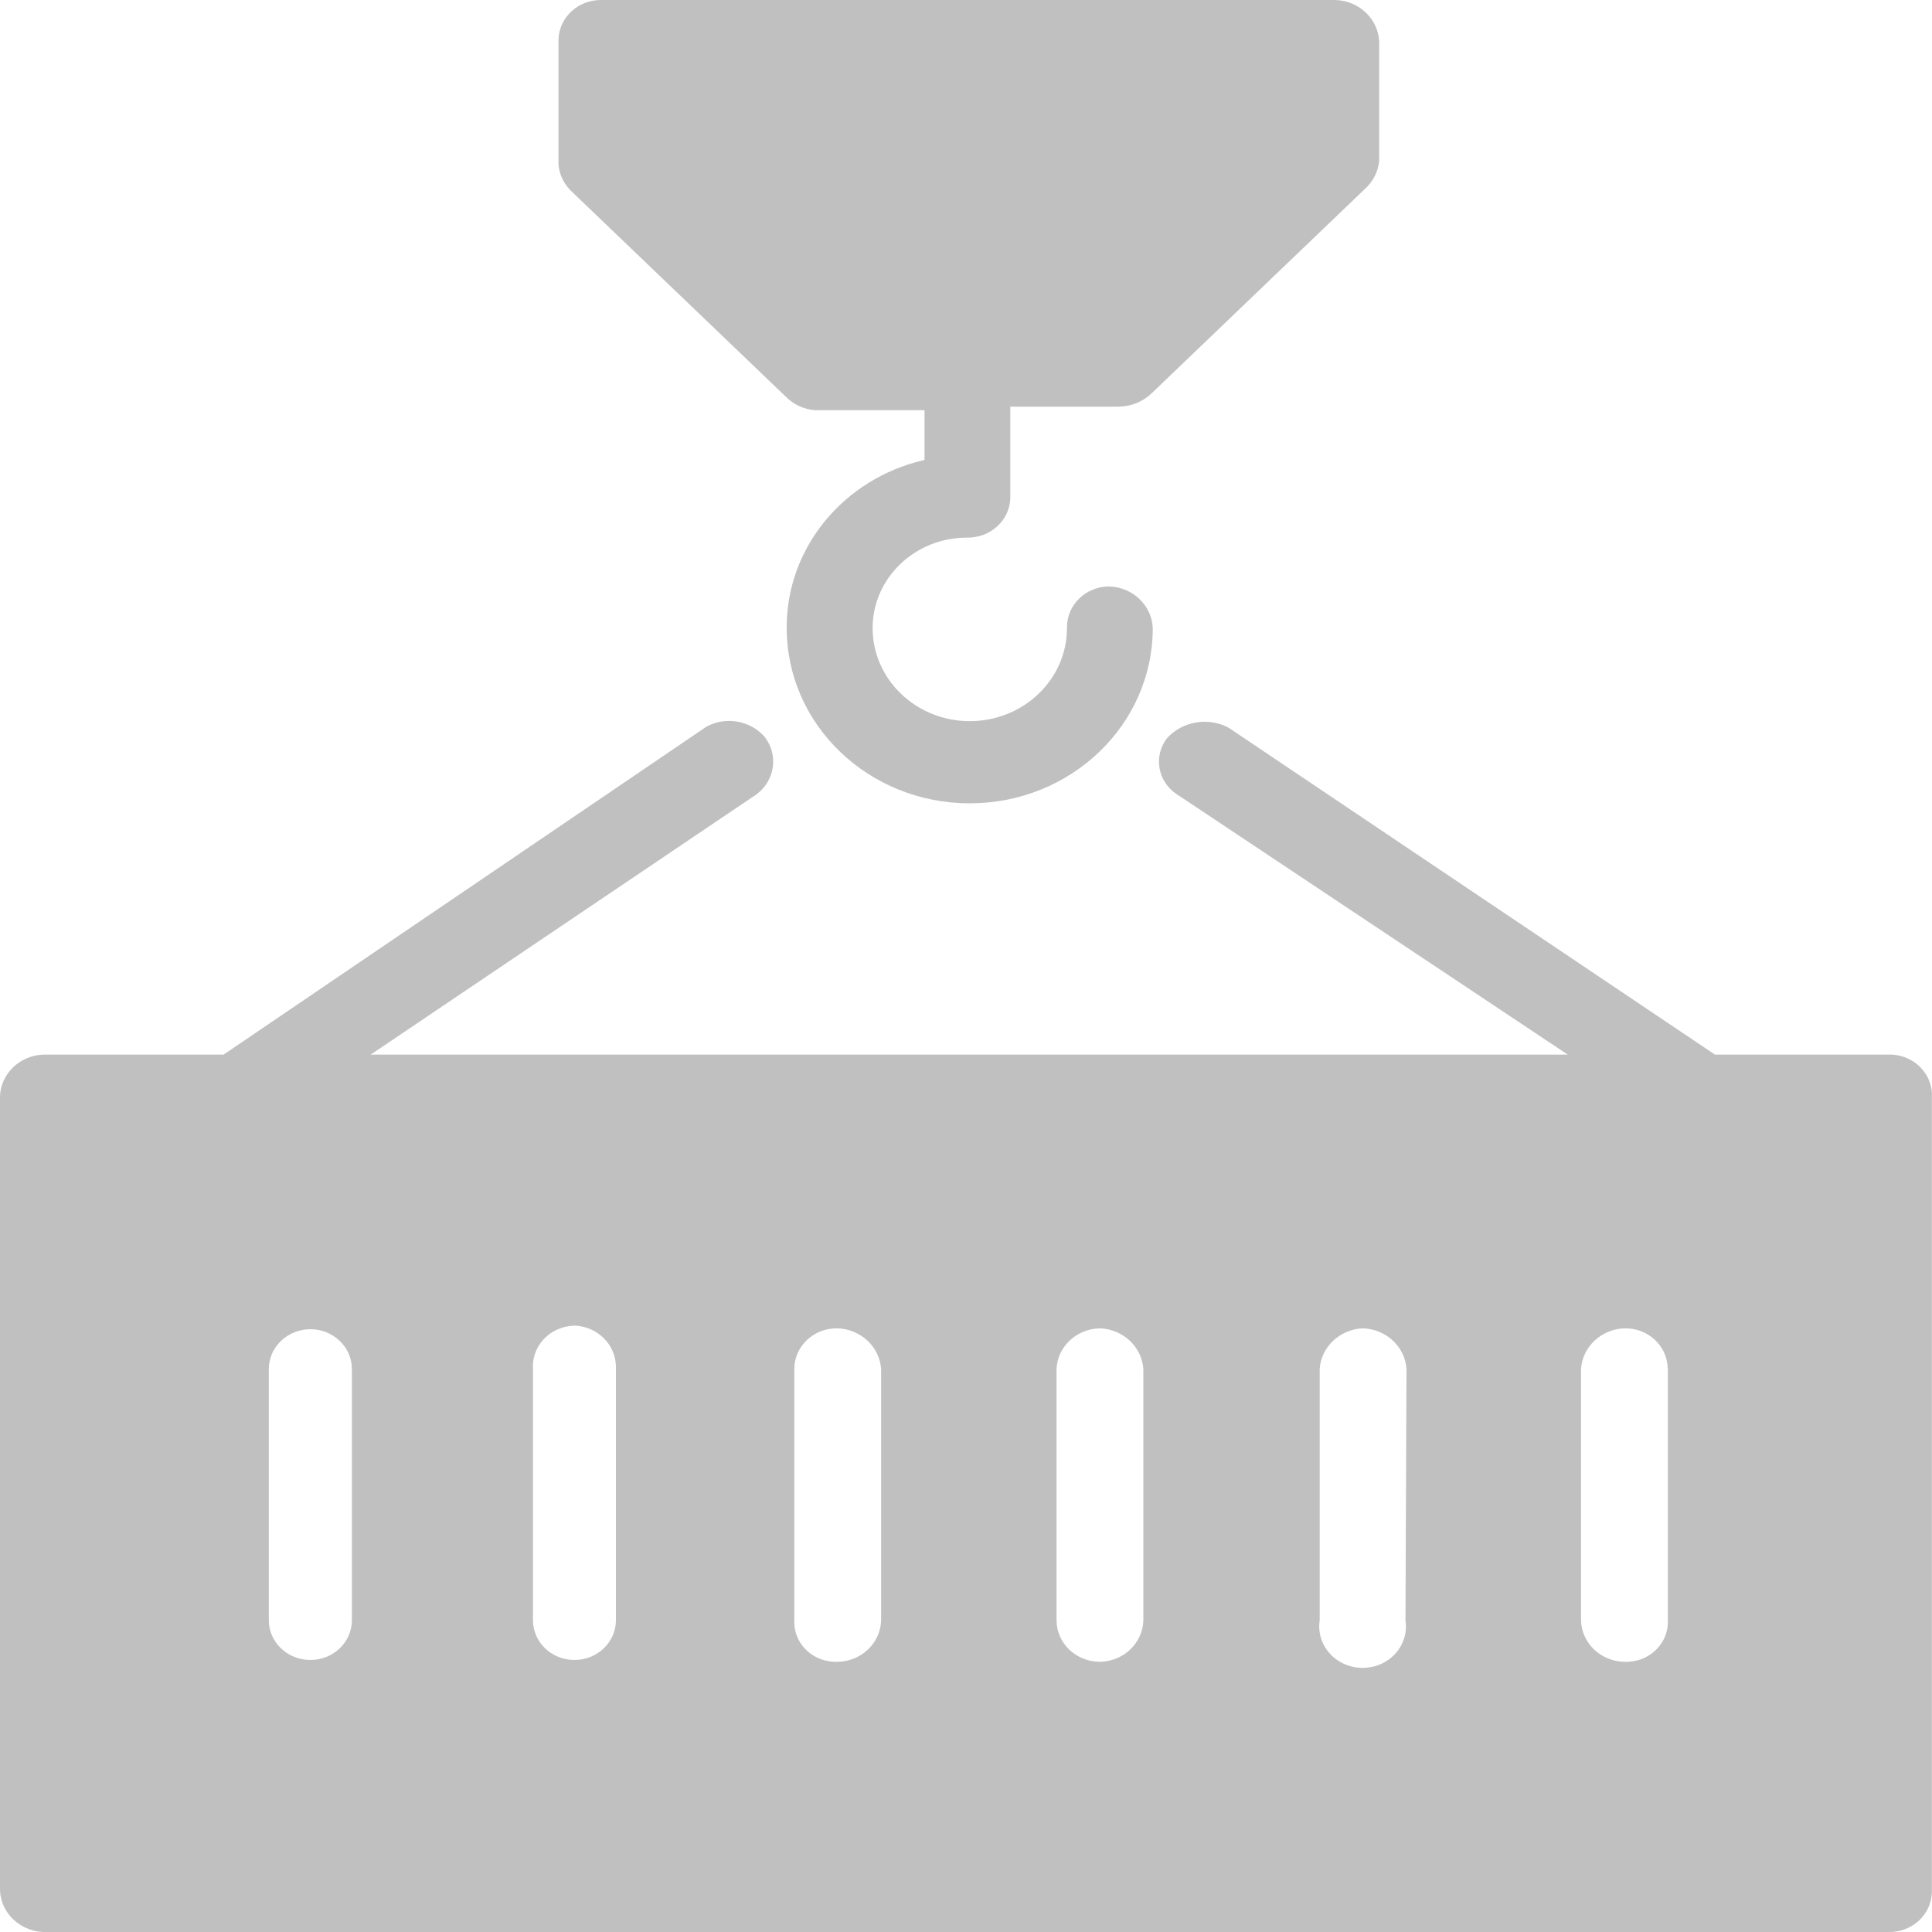 <svg width="15" height="15" viewBox="0 0 15 15" fill="none" xmlns="http://www.w3.org/2000/svg">
<path d="M10.371 8.1149e-05H4.673C4.491 -0.004 4.34 0.134 4.336 0.309C4.336 0.313 4.336 0.318 4.336 0.323V1.277C4.343 1.36 4.382 1.437 4.446 1.494L6.101 3.08C6.161 3.141 6.241 3.178 6.328 3.185H7.178V3.571C6.548 3.715 6.104 4.256 6.108 4.876C6.108 5.628 6.744 6.237 7.529 6.237C8.314 6.237 8.95 5.628 8.95 4.876C8.943 4.701 8.796 4.56 8.613 4.553C8.431 4.553 8.284 4.695 8.284 4.869C8.284 4.871 8.284 4.874 8.284 4.876C8.284 5.275 7.946 5.599 7.529 5.599C7.113 5.599 6.775 5.275 6.775 4.876C6.775 4.489 7.103 4.174 7.507 4.174C7.689 4.178 7.84 4.04 7.844 3.866C7.844 3.864 7.844 3.861 7.844 3.859V3.157H8.686C8.783 3.156 8.875 3.118 8.943 3.052L10.598 1.466C10.661 1.409 10.7 1.332 10.708 1.249V0.323C10.7 0.148 10.554 0.007 10.371 8.1149e-05Z" fill="#C1C0C0"/>
<path d="M14.693 8.188C14.682 8.188 14.672 8.187 14.662 8.188H13.315L9.536 5.648C9.376 5.566 9.178 5.601 9.06 5.732C8.955 5.87 8.987 6.063 9.131 6.163C9.136 6.167 9.142 6.171 9.148 6.174L12.172 8.188H2.878L5.874 6.167C6.016 6.06 6.045 5.866 5.94 5.725C5.83 5.595 5.638 5.559 5.486 5.641L1.736 8.188H0.33C0.15 8.198 0.007 8.338 0 8.51V14.677C0.007 14.85 0.15 14.989 0.33 15H14.662C14.844 15.004 14.995 14.866 14.999 14.691C14.999 14.687 14.999 14.682 14.999 14.677V8.524C15.011 8.35 14.874 8.2 14.693 8.188ZM2.732 12.579C2.732 12.75 2.588 12.888 2.41 12.888C2.232 12.888 2.087 12.75 2.087 12.579V10.629C2.087 10.459 2.232 10.32 2.41 10.32C2.588 10.32 2.732 10.459 2.732 10.629V12.579ZM4.782 12.579C4.782 12.75 4.638 12.888 4.46 12.888C4.282 12.888 4.138 12.75 4.138 12.579V10.629C4.126 10.455 4.263 10.305 4.445 10.293C4.452 10.293 4.46 10.292 4.468 10.292C4.642 10.303 4.779 10.44 4.782 10.608V12.579H4.782ZM6.841 12.579C6.837 12.756 6.688 12.899 6.504 12.902C6.326 12.91 6.175 12.778 6.167 12.608C6.166 12.599 6.166 12.589 6.167 12.579V10.629C6.167 10.455 6.314 10.313 6.496 10.313C6.499 10.313 6.501 10.313 6.504 10.313C6.684 10.32 6.829 10.457 6.841 10.629V12.579H6.841ZM8.877 12.579C8.873 12.756 8.724 12.899 8.54 12.902C8.354 12.902 8.203 12.758 8.203 12.579V10.629C8.21 10.455 8.358 10.317 8.54 10.313C8.72 10.32 8.865 10.457 8.877 10.629V12.579ZM10.629 12.946C10.445 12.972 10.273 12.851 10.246 12.674C10.241 12.643 10.241 12.611 10.246 12.579V10.629C10.257 10.457 10.403 10.32 10.583 10.313C10.763 10.32 10.909 10.457 10.92 10.629L10.912 12.579C10.94 12.756 10.813 12.92 10.629 12.946ZM12.949 12.579C12.957 12.75 12.819 12.894 12.642 12.902C12.632 12.903 12.622 12.903 12.612 12.902C12.427 12.899 12.279 12.756 12.275 12.579V10.629C12.286 10.457 12.431 10.32 12.612 10.313C12.794 10.309 12.944 10.448 12.948 10.622C12.949 10.624 12.949 10.627 12.949 10.629V12.579H12.949Z" fill="#C1C0C0"/>
</svg>
